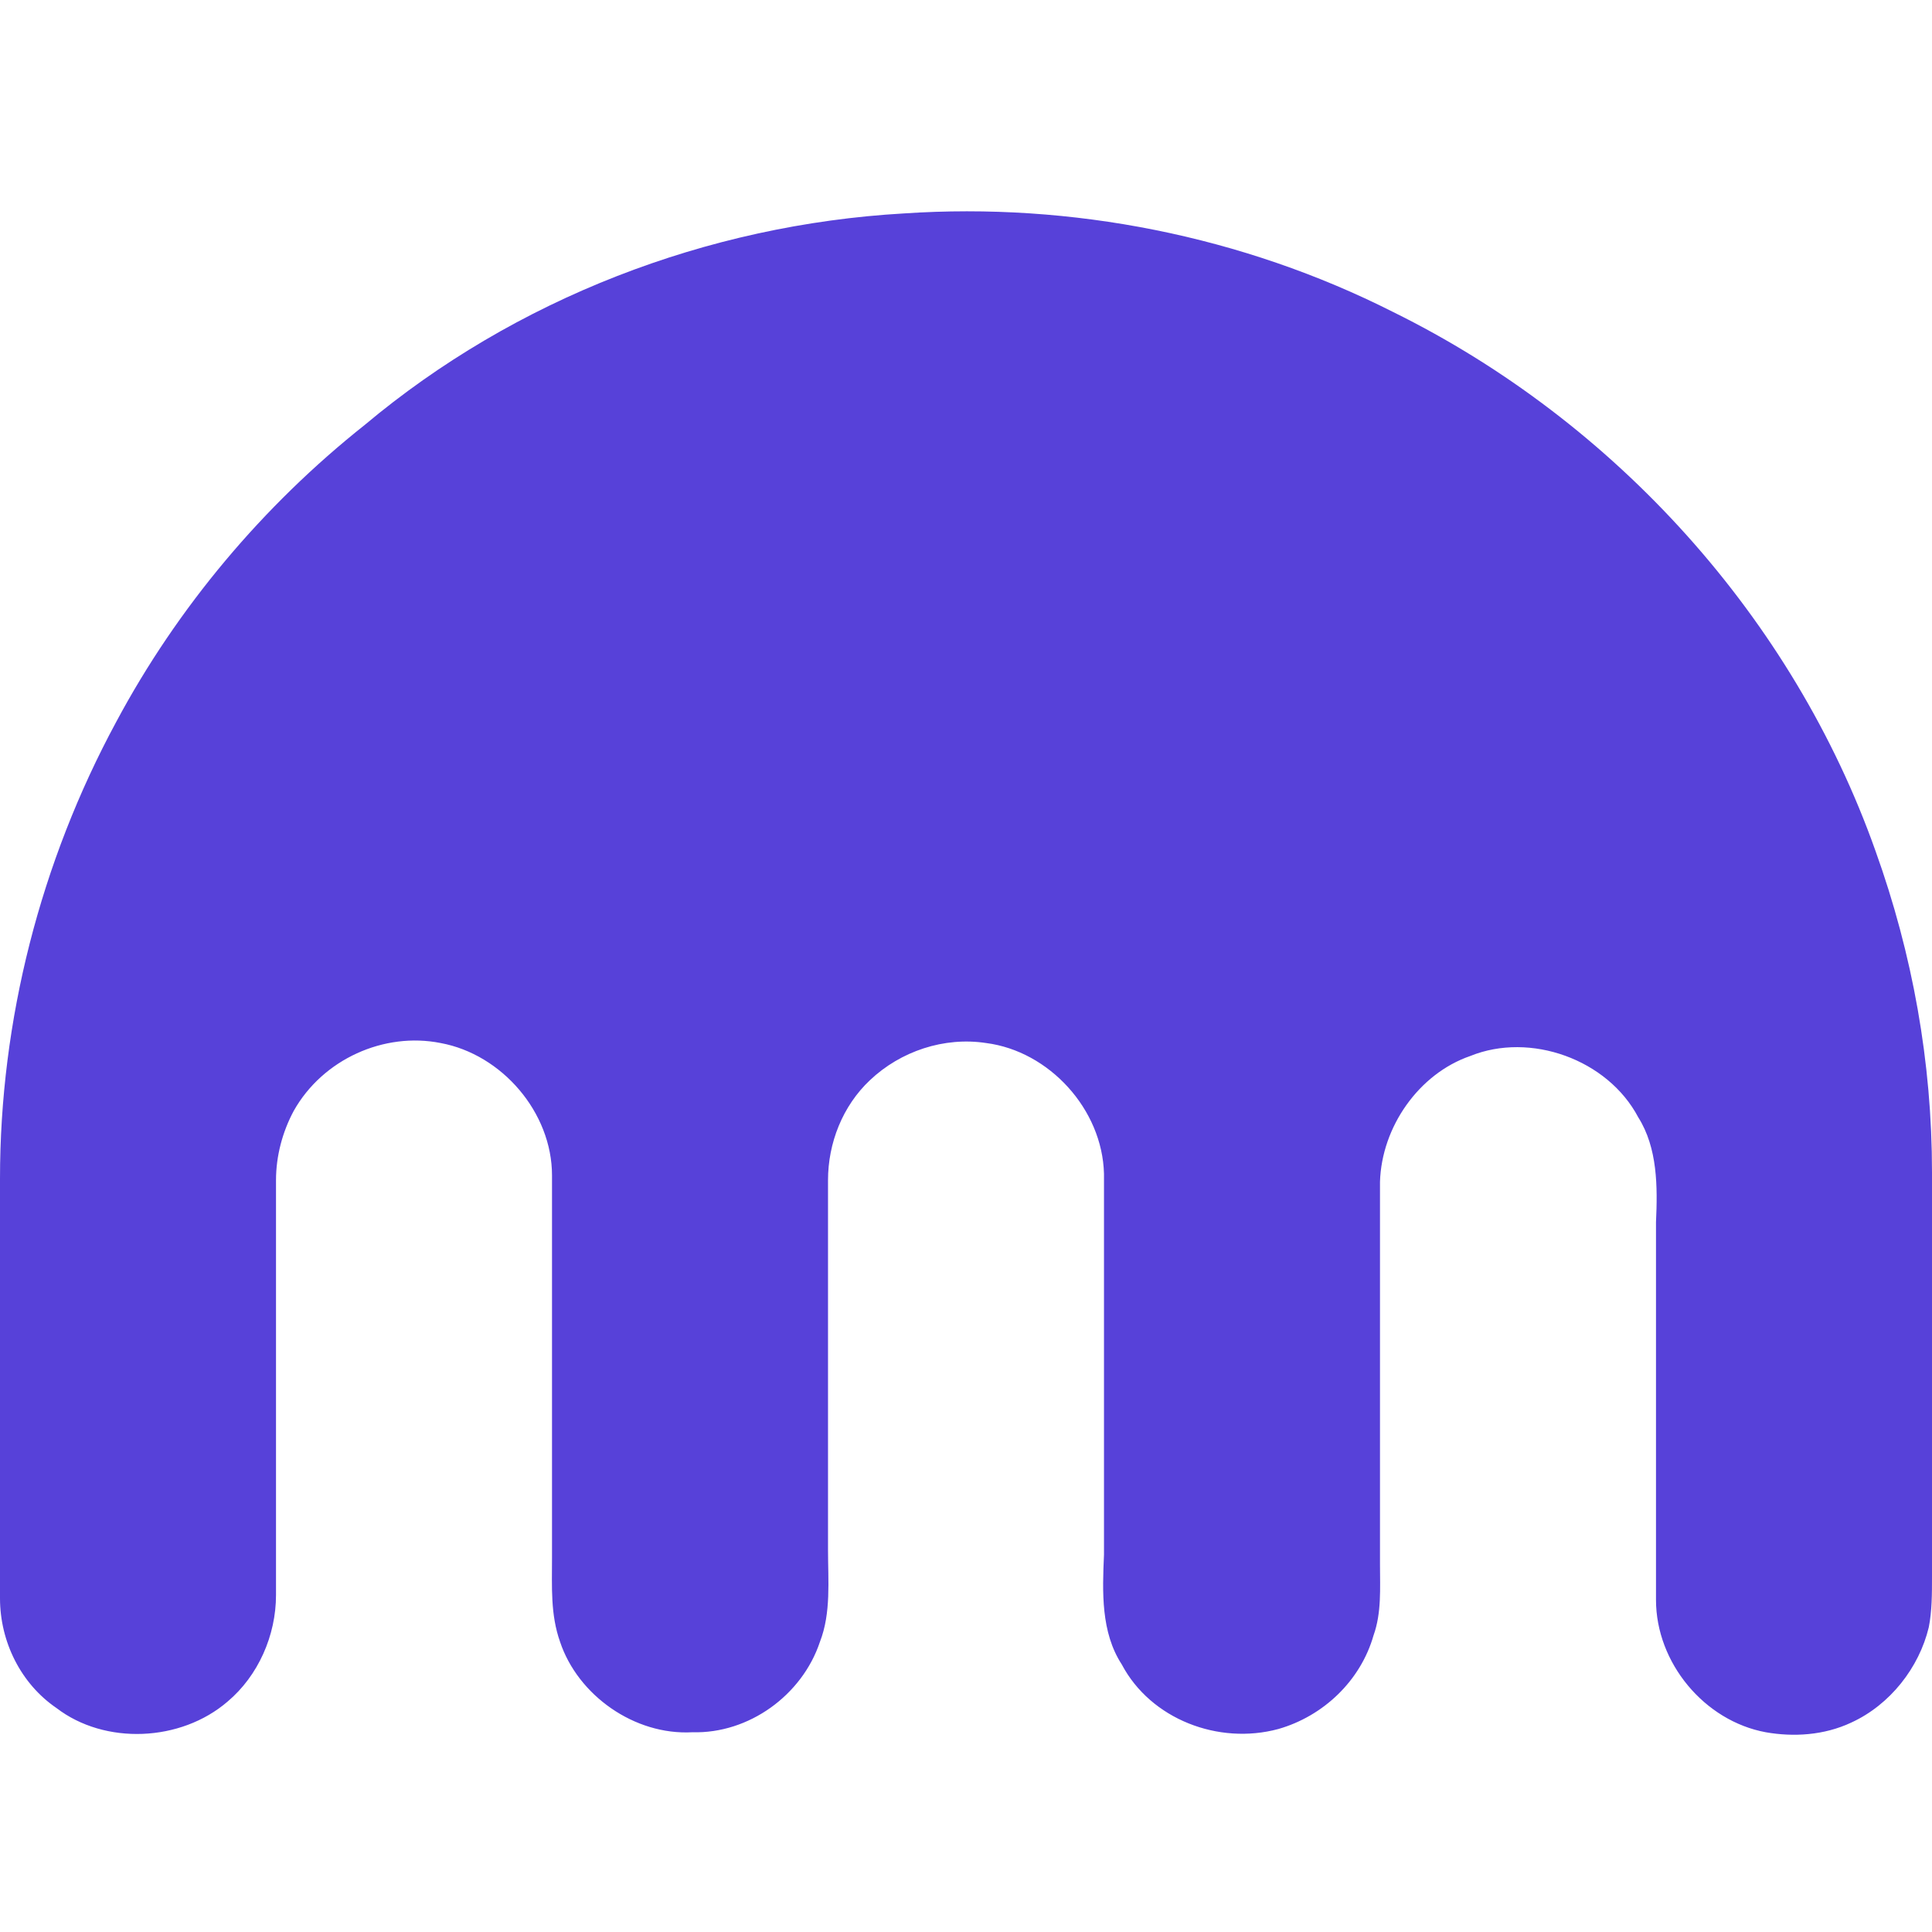 <svg width="64" height="64" viewBox="0 0 64 64" fill="none" xmlns="http://www.w3.org/2000/svg">
<g clip-path="url(#clip0_96_6683)">
<path d="M29.942 7.07C35.502 6.696 41.17 7.819 46.142 10.332C53.52 13.968 59.402 20.491 62.129 28.19C63.358 31.612 64 35.194 64 38.83V52.25C64 52.785 64 53.373 63.893 53.907C63.572 55.244 62.61 56.474 61.327 57.062C60.418 57.49 59.402 57.543 58.493 57.383C56.461 57.009 54.857 55.084 54.857 52.998C54.857 48.828 54.857 44.658 54.857 40.487C54.911 39.311 54.911 38.028 54.269 37.012C53.253 35.087 50.687 34.178 48.708 34.98C46.998 35.568 45.768 37.333 45.714 39.151C45.714 43.374 45.714 47.598 45.714 51.822C45.714 52.624 45.768 53.426 45.5 54.175C45.073 55.672 43.843 56.848 42.346 57.276C40.368 57.811 38.122 56.955 37.16 55.137C36.465 54.068 36.518 52.731 36.571 51.502C36.571 47.278 36.571 43.107 36.571 38.883C36.518 36.745 34.754 34.82 32.668 34.552C31.278 34.339 29.835 34.82 28.819 35.782C27.91 36.638 27.429 37.867 27.429 39.097V51.341C27.429 52.357 27.535 53.426 27.161 54.389C26.573 56.153 24.809 57.436 22.937 57.383C21.012 57.49 19.141 56.153 18.553 54.389C18.232 53.48 18.286 52.571 18.286 51.608C18.286 47.385 18.286 43.161 18.286 38.937C18.286 36.852 16.628 34.927 14.597 34.552C12.725 34.178 10.693 35.087 9.731 36.798C9.357 37.493 9.143 38.295 9.143 39.097V52.838C9.143 54.175 8.555 55.511 7.539 56.367C5.988 57.704 3.475 57.811 1.871 56.581C0.695 55.779 0 54.389 0 52.945V39.044C0 33.804 1.337 28.564 3.85 23.913C5.881 20.116 8.715 16.748 12.084 14.075C17.056 9.904 23.419 7.445 29.942 7.07Z" fill="#5741D9"/>
</g>
<defs>
<clipPath id="clip0_96_6683">
<rect width="64" height="64" fill="white"/>
</clipPath>
</defs>
</svg>
